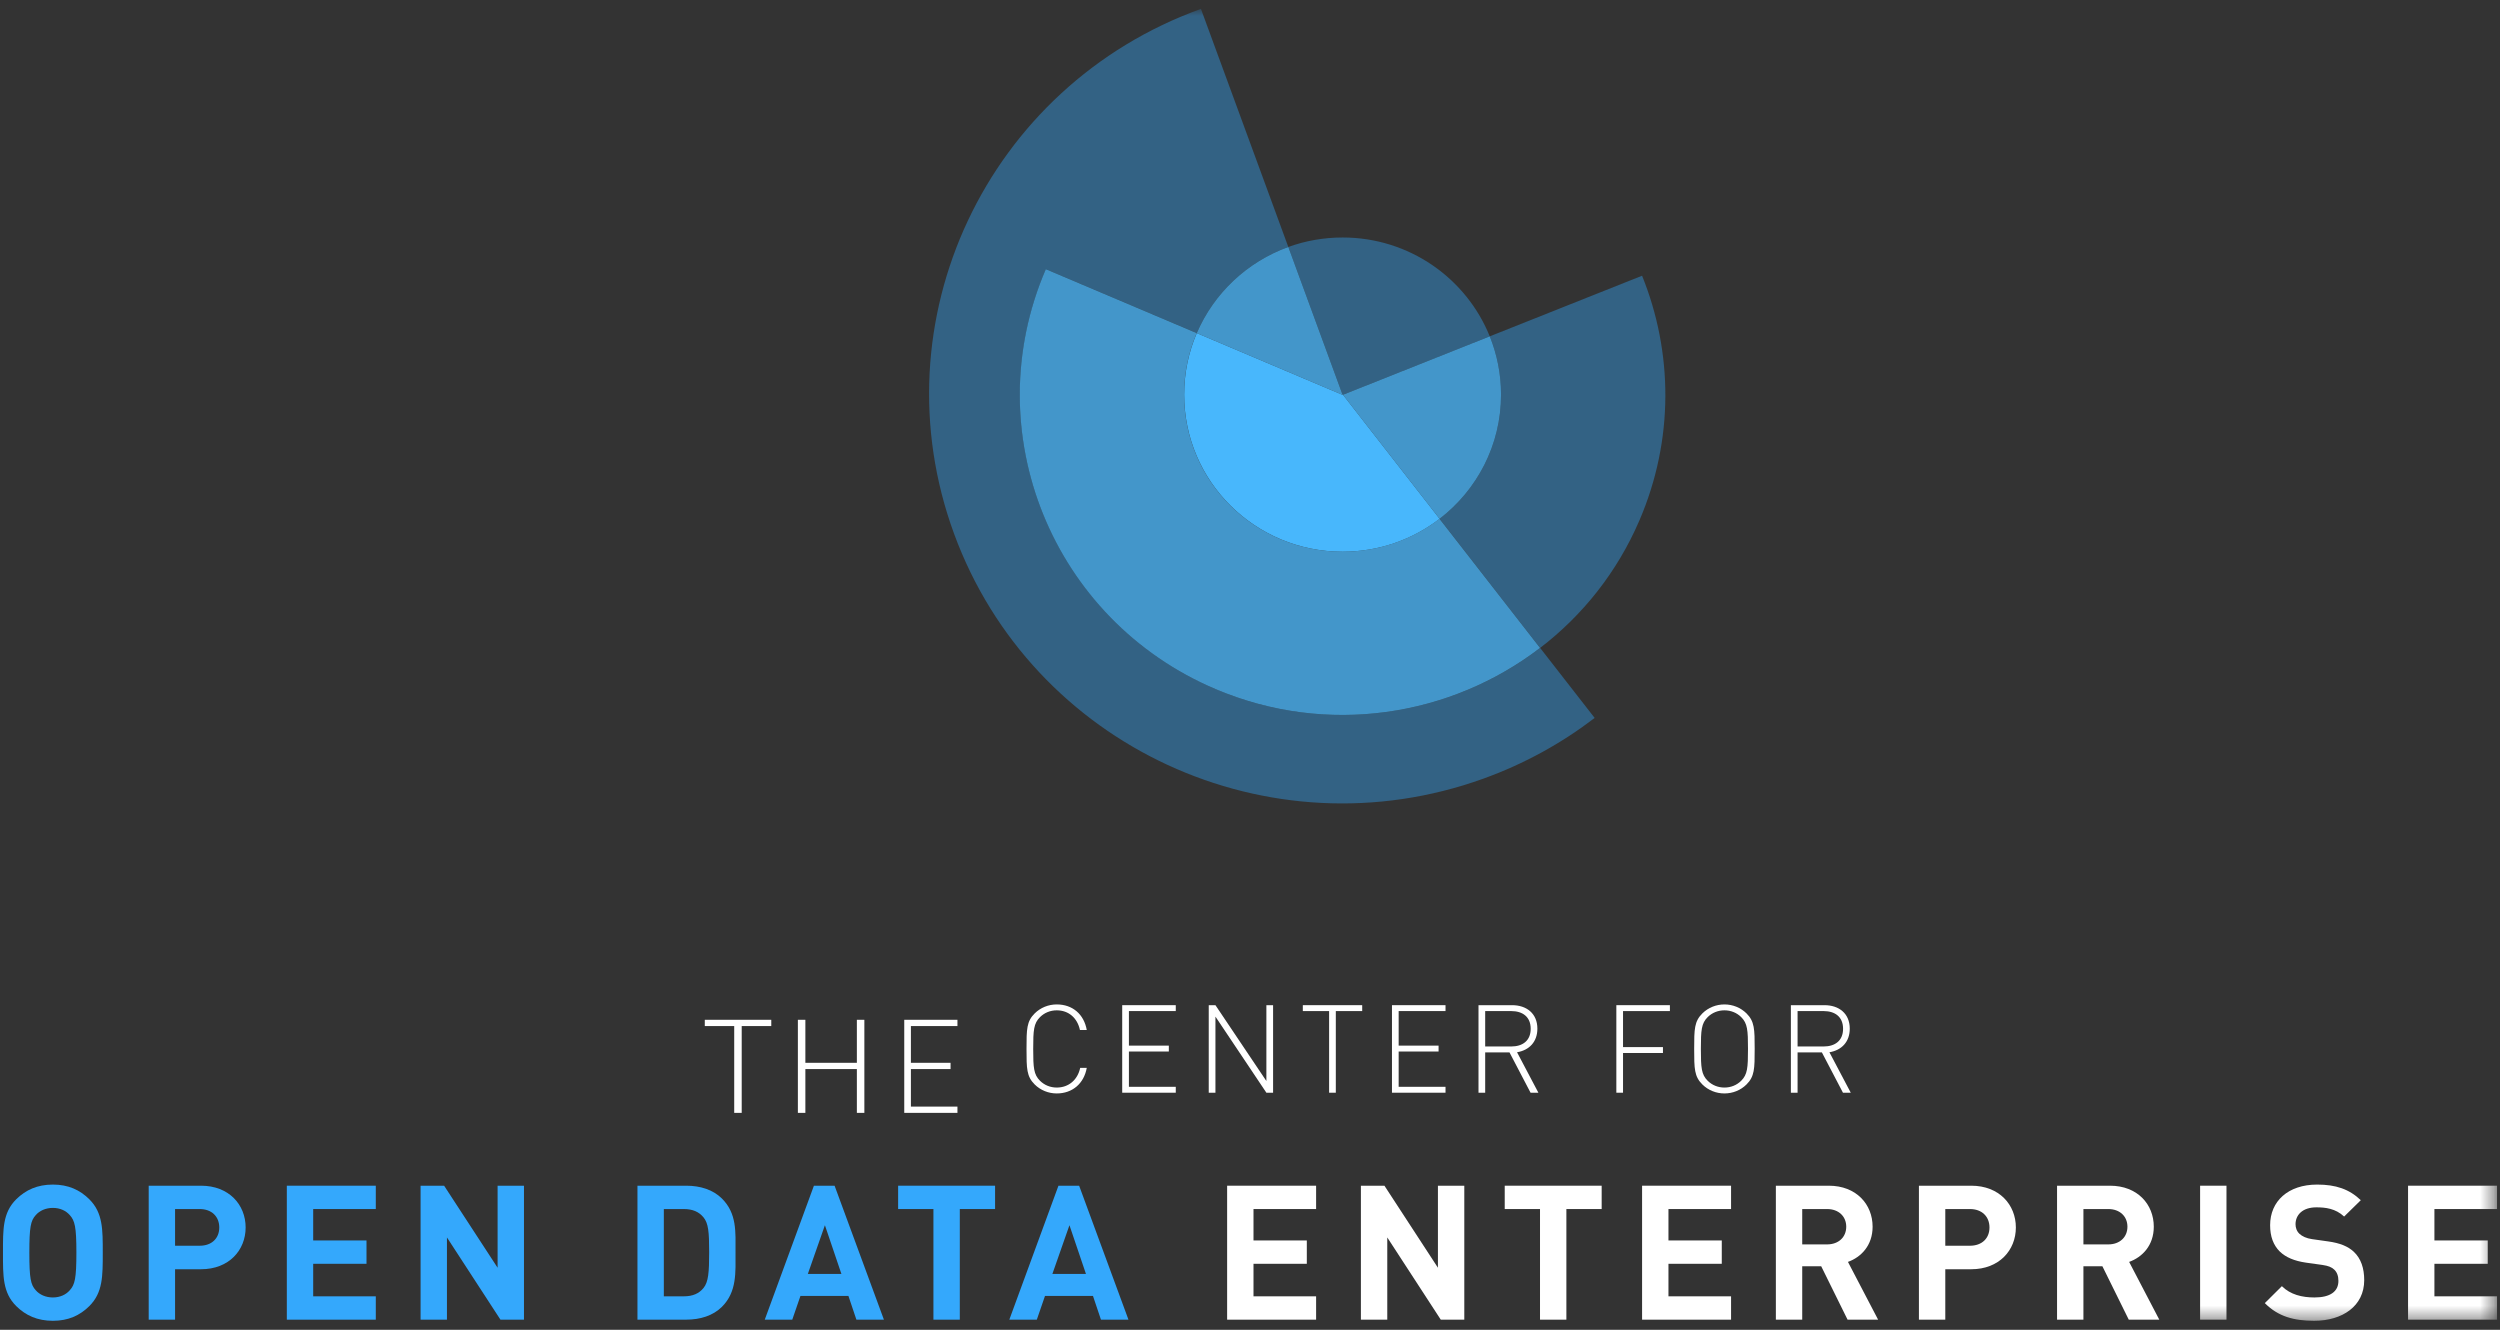 <?xml version="1.0" encoding="UTF-8" standalone="no"?>
<svg width="188px" height="100px" viewBox="0 0 188 100" version="1.1" xmlns="http://www.w3.org/2000/svg" xmlns:xlink="http://www.w3.org/1999/xlink">
    <rect x="0" y="0" width="188" height="100" fill="#333333" stroke="none"/>
    <!-- Generator: Sketch 48.2 (47327) - http://www.bohemiancoding.com/sketch -->
    <title>opendata_enterprise_logo</title>
    <desc>Created with Sketch.</desc>
    <defs>
        <polygon id="path-1" points="0.388 98.615 187.612 98.615 187.612 0 0.388 0"></polygon>
    </defs>
    <g id="Footer" stroke="none" stroke-width="1" fill="none" fill-rule="evenodd" transform="translate(-686, -36)">
        <g transform="translate(0, 0.688)" id="opendata_enterprise_and_hewlett_foundation_logos">
            <g transform="translate(686, 36)">
                <g id="opendata_enterprise_logo">
                    <polygon id="Fill-1" fill="#FFFFFF" points="55.776 76.472 55.776 83 55.213 83 55.213 76.472 53 76.472 53 76 58 76 58 76.472"></polygon>
                    <polygon id="Fill-2" fill="#FFFFFF" points="64.436 83 64.436 79.706 60.564 79.706 60.564 83 60 83 60 76 60.564 76 60.564 79.235 64.436 79.235 64.436 76 65 76 65 83"></polygon>
                    <polygon id="Fill-3" fill="#FFFFFF" points="68 83 68 76 72 76 72 76.472 68.5 76.472 68.5 79.235 71.482 79.235 71.482 79.706 68.5 79.706 68.5 82.528 72 82.528 72 83"></polygon>
                    <g id="Group-63">
                        <path d="M79.468,81.539 C78.844,81.539 78.247,81.299 77.809,80.864 C77.203,80.263 77.194,79.681 77.194,78.192 C77.194,76.704 77.203,76.121 77.809,75.52 C78.247,75.086 78.844,74.845 79.468,74.845 C80.652,74.845 81.51,75.576 81.725,76.768 L81.212,76.768 C81.016,75.862 80.363,75.289 79.468,75.289 C78.993,75.289 78.546,75.465 78.21,75.798 C77.735,76.269 77.697,76.778 77.697,78.192 C77.697,79.607 77.735,80.115 78.21,80.587 C78.546,80.92 78.993,81.096 79.468,81.096 C80.363,81.096 81.035,80.522 81.23,79.616 L81.725,79.616 C81.51,80.809 80.634,81.539 79.468,81.539 Z" id="Fill-4" fill="#FFFFFF"></path>
                        <polygon id="Fill-6" fill="#FFFFFF" points="84.39 81.484 84.39 74.901 88.418 74.901 88.418 75.344 84.894 75.344 84.894 77.943 87.896 77.943 87.896 78.386 84.894 78.386 84.894 81.04 88.418 81.04 88.418 81.484"></polygon>
                        <polygon id="Fill-8" fill="#FFFFFF" points="95.232 81.484 91.401 75.761 91.401 81.484 90.897 81.484 90.897 74.901 91.401 74.901 95.232 80.606 95.232 74.901 95.736 74.901 95.736 81.484"></polygon>
                        <polygon id="Fill-10" fill="#FFFFFF" points="100.453 75.345 100.453 81.484 99.949 81.484 99.949 75.345 97.972 75.345 97.972 74.901 102.438 74.901 102.438 75.345"></polygon>
                        <polygon id="Fill-12" fill="#FFFFFF" points="104.676 81.484 104.676 74.901 108.703 74.901 108.703 75.344 105.179 75.344 105.179 77.943 108.181 77.943 108.181 78.386 105.179 78.386 105.179 81.04 108.703 81.04 108.703 81.484"></polygon>
                        <path d="M113.644,75.345 L111.686,75.345 L111.686,78.007 L113.644,78.007 C114.492,78.007 115.108,77.582 115.108,76.676 C115.108,75.77 114.492,75.345 113.644,75.345 Z M115.098,81.484 L113.513,78.451 L111.686,78.451 L111.686,81.484 L111.183,81.484 L111.183,74.901 L113.709,74.901 C114.79,74.901 115.611,75.52 115.611,76.667 C115.611,77.647 115.014,78.285 114.082,78.442 L115.686,81.484 L115.098,81.484 Z" id="Fill-14" fill="#FFFFFF"></path>
                        <polygon id="Fill-16" fill="#FFFFFF" points="122.052 75.345 122.052 78.054 125.054 78.054 125.054 78.497 122.052 78.497 122.052 81.484 121.549 81.484 121.549 74.901 125.576 74.901 125.576 75.345"></polygon>
                        <path d="M130.936,75.797 C130.601,75.465 130.153,75.289 129.677,75.289 C129.202,75.289 128.755,75.465 128.419,75.797 C127.943,76.269 127.906,76.778 127.906,78.192 C127.906,79.607 127.943,80.115 128.419,80.587 C128.755,80.92 129.202,81.096 129.677,81.096 C130.153,81.096 130.601,80.92 130.936,80.587 C131.412,80.115 131.449,79.607 131.449,78.192 C131.449,76.778 131.412,76.269 130.936,75.797 M131.337,80.864 C130.899,81.299 130.302,81.539 129.677,81.539 C129.053,81.539 128.456,81.299 128.018,80.864 C127.412,80.264 127.402,79.681 127.402,78.192 C127.402,76.704 127.412,76.121 128.018,75.52 C128.456,75.086 129.053,74.845 129.677,74.845 C130.302,74.845 130.899,75.086 131.337,75.52 C131.943,76.121 131.952,76.704 131.952,78.192 C131.952,79.681 131.943,80.264 131.337,80.864" id="Fill-18" fill="#FFFFFF"></path>
                        <path d="M137.135,75.345 L135.178,75.345 L135.178,78.007 L137.135,78.007 C137.984,78.007 138.599,77.582 138.599,76.676 C138.599,75.77 137.984,75.345 137.135,75.345 Z M138.59,81.484 L137.005,78.451 L135.178,78.451 L135.178,81.484 L134.674,81.484 L134.674,74.901 L137.201,74.901 C138.282,74.901 139.102,75.52 139.102,76.667 C139.102,77.647 138.506,78.285 137.573,78.442 L139.177,81.484 L138.59,81.484 Z" id="Fill-20" fill="#FFFFFF"></path>
                        <path d="M5.245,90.684 C4.96,90.359 4.518,90.146 3.976,90.146 C3.433,90.146 2.977,90.359 2.692,90.684 C2.306,91.109 2.207,91.576 2.207,93.514 C2.207,95.452 2.306,95.919 2.692,96.343 C2.977,96.669 3.433,96.881 3.976,96.881 C4.518,96.881 4.96,96.669 5.245,96.343 C5.631,95.919 5.745,95.452 5.745,93.514 C5.745,91.576 5.631,91.109 5.245,90.684 M6.715,97.532 C6.002,98.239 5.131,98.636 3.976,98.636 C2.82,98.636 1.936,98.239 1.222,97.532 C0.195,96.513 0.224,95.254 0.224,93.514 C0.224,91.774 0.195,90.515 1.222,89.496 C1.936,88.789 2.82,88.392 3.976,88.392 C5.131,88.392 6.002,88.789 6.715,89.496 C7.742,90.515 7.728,91.774 7.728,93.514 C7.728,95.254 7.742,96.513 6.715,97.532" id="Fill-22" fill="#34A8FC"></path>
                        <path d="M15.019,90.232 L13.165,90.232 L13.165,92.991 L15.019,92.991 C15.918,92.991 16.489,92.439 16.489,91.618 C16.489,90.798 15.918,90.232 15.019,90.232 M15.119,94.759 L13.165,94.759 L13.165,98.551 L11.182,98.551 L11.182,88.477 L15.119,88.477 C17.216,88.477 18.472,89.906 18.472,91.618 C18.472,93.33 17.216,94.759 15.119,94.759" id="Fill-24" fill="#34A8FC"></path>
                        <polygon id="Fill-26" fill="#34A8FC" points="21.569 98.551 21.569 88.477 28.26 88.477 28.26 90.232 23.552 90.232 23.552 92.594 27.561 92.594 27.561 94.349 23.552 94.349 23.552 96.796 28.26 96.796 28.26 98.551"></polygon>
                        <polygon id="Fill-28" fill="#34A8FC" points="37.634 98.551 33.611 92.368 33.611 98.551 31.628 98.551 31.628 88.477 33.397 88.477 37.42 94.646 37.42 88.477 39.403 88.477 39.403 98.551"></polygon>
                        <path d="M52.901,90.854 C52.559,90.444 52.102,90.232 51.418,90.232 L49.92,90.232 L49.92,96.796 L51.418,96.796 C52.102,96.796 52.559,96.584 52.901,96.174 C53.272,95.721 53.329,95 53.329,93.471 C53.329,91.943 53.272,91.307 52.901,90.854 M54.285,97.589 C53.614,98.253 52.659,98.55 51.603,98.55 L47.937,98.55 L47.937,88.477 L51.603,88.477 C52.659,88.477 53.614,88.774 54.285,89.439 C55.426,90.571 55.312,91.958 55.312,93.471 C55.312,94.985 55.426,96.457 54.285,97.589" id="Fill-30" fill="#34A8FC"></path>
                        <path d="M62.033,91.448 L60.749,95.113 L63.274,95.113 L62.033,91.448 Z M64.401,98.55 L63.802,96.768 L60.193,96.768 L59.579,98.55 L57.51,98.55 L61.206,88.477 L62.761,88.477 L66.47,98.55 L64.401,98.55 Z" id="Fill-32" fill="#34A8FC"></path>
                        <polygon id="Fill-34" fill="#34A8FC" points="72.177 90.232 72.177 98.551 70.194 98.551 70.194 90.232 67.54 90.232 67.54 88.477 74.83 88.477 74.83 90.232"></polygon>
                        <path d="M80.423,91.448 L79.139,95.113 L81.664,95.113 L80.423,91.448 Z M82.791,98.55 L82.192,96.768 L78.583,96.768 L77.969,98.55 L75.901,98.55 L79.596,88.477 L81.151,88.477 L84.86,98.55 L82.791,98.55 Z" id="Fill-36" fill="#34A8FC"></path>
                        <polygon id="Fill-38" fill="#FFFFFF" points="92.28 98.551 92.28 88.477 98.971 88.477 98.971 90.232 94.263 90.232 94.263 92.594 98.272 92.594 98.272 94.349 94.263 94.349 94.263 96.796 98.971 96.796 98.971 98.551"></polygon>
                        <polygon id="Fill-40" fill="#FFFFFF" points="108.346 98.551 104.323 92.368 104.323 98.551 102.34 98.551 102.34 88.477 104.109 88.477 108.132 94.646 108.132 88.477 110.115 88.477 110.115 98.551"></polygon>
                        <polygon id="Fill-42" fill="#FFFFFF" points="117.792 90.232 117.792 98.551 115.809 98.551 115.809 90.232 113.155 90.232 113.155 88.477 120.445 88.477 120.445 90.232"></polygon>
                        <polygon id="Fill-44" fill="#FFFFFF" points="123.485 98.551 123.485 88.477 130.176 88.477 130.176 90.232 125.468 90.232 125.468 92.594 129.477 92.594 129.477 94.349 125.468 94.349 125.468 96.796 130.176 96.796 130.176 98.551"></polygon>
                        <path d="M137.396,90.232 L135.527,90.232 L135.527,92.891 L137.396,92.891 C138.266,92.891 138.837,92.34 138.837,91.561 C138.837,90.783 138.266,90.232 137.396,90.232 Z M138.937,98.551 L136.954,94.533 L135.527,94.533 L135.527,98.551 L133.545,98.551 L133.545,88.477 L137.525,88.477 C139.593,88.477 140.82,89.878 140.82,91.561 C140.82,92.976 139.95,93.853 138.966,94.207 L141.234,98.551 L138.937,98.551 Z" id="Fill-46" fill="#FFFFFF"></path>
                        <path d="M148.14,90.232 L146.286,90.232 L146.286,92.991 L148.14,92.991 C149.039,92.991 149.609,92.439 149.609,91.618 C149.609,90.798 149.039,90.232 148.14,90.232 M148.24,94.759 L146.286,94.759 L146.286,98.551 L144.303,98.551 L144.303,88.477 L148.24,88.477 C150.337,88.477 151.593,89.906 151.593,91.618 C151.593,93.33 150.337,94.759 148.24,94.759" id="Fill-48" fill="#FFFFFF"></path>
                        <path d="M158.542,90.232 L156.673,90.232 L156.673,92.891 L158.542,92.891 C159.412,92.891 159.983,92.34 159.983,91.561 C159.983,90.783 159.412,90.232 158.542,90.232 Z M160.083,98.551 L158.099,94.533 L156.673,94.533 L156.673,98.551 L154.69,98.551 L154.69,88.477 L158.67,88.477 C160.739,88.477 161.965,89.878 161.965,91.561 C161.965,92.976 161.095,93.853 160.111,94.207 L162.379,98.551 L160.083,98.551 Z" id="Fill-50" fill="#FFFFFF"></path>
                        <mask id="mask-2" fill="white">
                            <use xlink:href="#path-1"></use>
                        </mask>
                        <g id="Clip-53"></g>
                        <polygon id="Fill-52" fill="#FFFFFF" mask="url(#mask-2)" points="165.448 98.55 167.431 98.55 167.431 88.477 165.448 88.477"></polygon>
                        <path d="M174.023,98.636 C172.482,98.636 171.312,98.31 170.314,97.306 L171.597,96.032 C172.24,96.669 173.11,96.881 174.051,96.881 C175.221,96.881 175.849,96.443 175.849,95.636 C175.849,95.282 175.749,94.985 175.535,94.787 C175.335,94.603 175.107,94.504 174.636,94.434 L173.409,94.263 C172.539,94.136 171.897,93.867 171.441,93.429 C170.956,92.948 170.713,92.297 170.713,91.448 C170.713,89.652 172.054,88.392 174.251,88.392 C175.649,88.392 176.662,88.732 177.532,89.567 L176.277,90.797 C175.635,90.189 174.865,90.104 174.194,90.104 C173.138,90.104 172.624,90.684 172.624,91.377 C172.624,91.632 172.71,91.901 172.924,92.099 C173.124,92.283 173.452,92.439 173.866,92.495 L175.065,92.665 C175.991,92.792 176.576,93.047 177.004,93.443 C177.547,93.953 177.789,94.688 177.789,95.579 C177.789,97.532 176.149,98.636 174.023,98.636" id="Fill-54" fill="#FFFFFF" mask="url(#mask-2)"></path>
                        <polygon id="Fill-55" fill="#FFFFFF" mask="url(#mask-2)" points="181.086 98.551 181.086 88.477 187.777 88.477 187.777 90.232 183.068 90.232 183.068 92.594 187.078 92.594 187.078 94.349 183.068 94.349 183.068 96.796 187.777 96.796 187.777 98.551"></polygon>
                        <path d="M91.432,51.138 C79.108,45.916 73.386,31.776 78.651,19.555 L89.998,24.362 C91.284,21.366 93.782,19.005 96.881,17.884 L90.31,-0.021 C74.192,5.797 65.882,23.471 71.748,39.456 C77.615,55.441 95.437,63.683 111.555,57.865 C114.646,56.749 117.447,55.194 119.919,53.301 L115.818,48.036 C109.085,53.195 99.812,54.688 91.432,51.138" id="Fill-56" fill-opacity="0.4" fill="#34A8FC" mask="url(#mask-2)"></path>
                        <path d="M123.278,38.463 C125.91,32.352 125.796,25.762 123.484,20.046 L112.029,24.605 C112.575,25.96 112.878,27.438 112.878,28.986 C112.878,32.786 111.067,36.165 108.257,38.326 L115.818,48.035 C118.986,45.608 121.594,42.372 123.278,38.463" id="Fill-57" fill-opacity="0.4" fill="#34A8FC" mask="url(#mask-2)"></path>
                        <path d="M100.959,40.801 C94.38,40.801 89.045,35.511 89.045,28.986 C89.045,27.345 89.383,25.783 89.993,24.363 L78.646,19.555 C73.381,31.776 79.103,45.917 91.426,51.138 C99.807,54.688 109.08,53.196 115.813,48.036 L108.251,38.326 C106.236,39.876 103.707,40.801 100.959,40.801" id="Fill-58" fill-opacity="0.75" fill="#48B7FC" mask="url(#mask-2)"></path>
                        <path d="M100.992,28.998 L112.029,24.605 C110.273,20.25 105.983,17.171 100.965,17.171 C99.53,17.171 98.155,17.423 96.882,17.884 L100.933,28.922 L100.992,28.998 Z" id="Fill-59" fill-opacity="0.4" fill="#34A8FC" mask="url(#mask-2)"></path>
                        <path d="M89.998,24.363 L100.964,29.009 L100.992,28.998 L100.933,28.922 L96.882,17.884 C93.782,19.005 91.284,21.366 89.998,24.363" id="Fill-60" fill-opacity="0.75" fill="#48B7FC" mask="url(#mask-2)"></path>
                        <path d="M108.257,38.326 C111.067,36.165 112.878,32.786 112.878,28.986 C112.878,27.438 112.575,25.96 112.029,24.605 L100.992,28.998 L108.257,38.326 Z" id="Fill-61" fill-opacity="0.75" fill="#48B7FC" mask="url(#mask-2)"></path>
                        <path d="M100.965,29.009 L89.998,24.363 C89.389,25.783 89.051,27.345 89.051,28.986 C89.051,35.512 94.385,40.801 100.965,40.801 C103.713,40.801 106.241,39.876 108.257,38.326 L100.992,28.998 L100.965,29.009 Z" id="Fill-62" fill="#48B7FC" mask="url(#mask-2)"></path>
                    </g>
                </g>
            </g>
        </g>
    </g>
</svg>